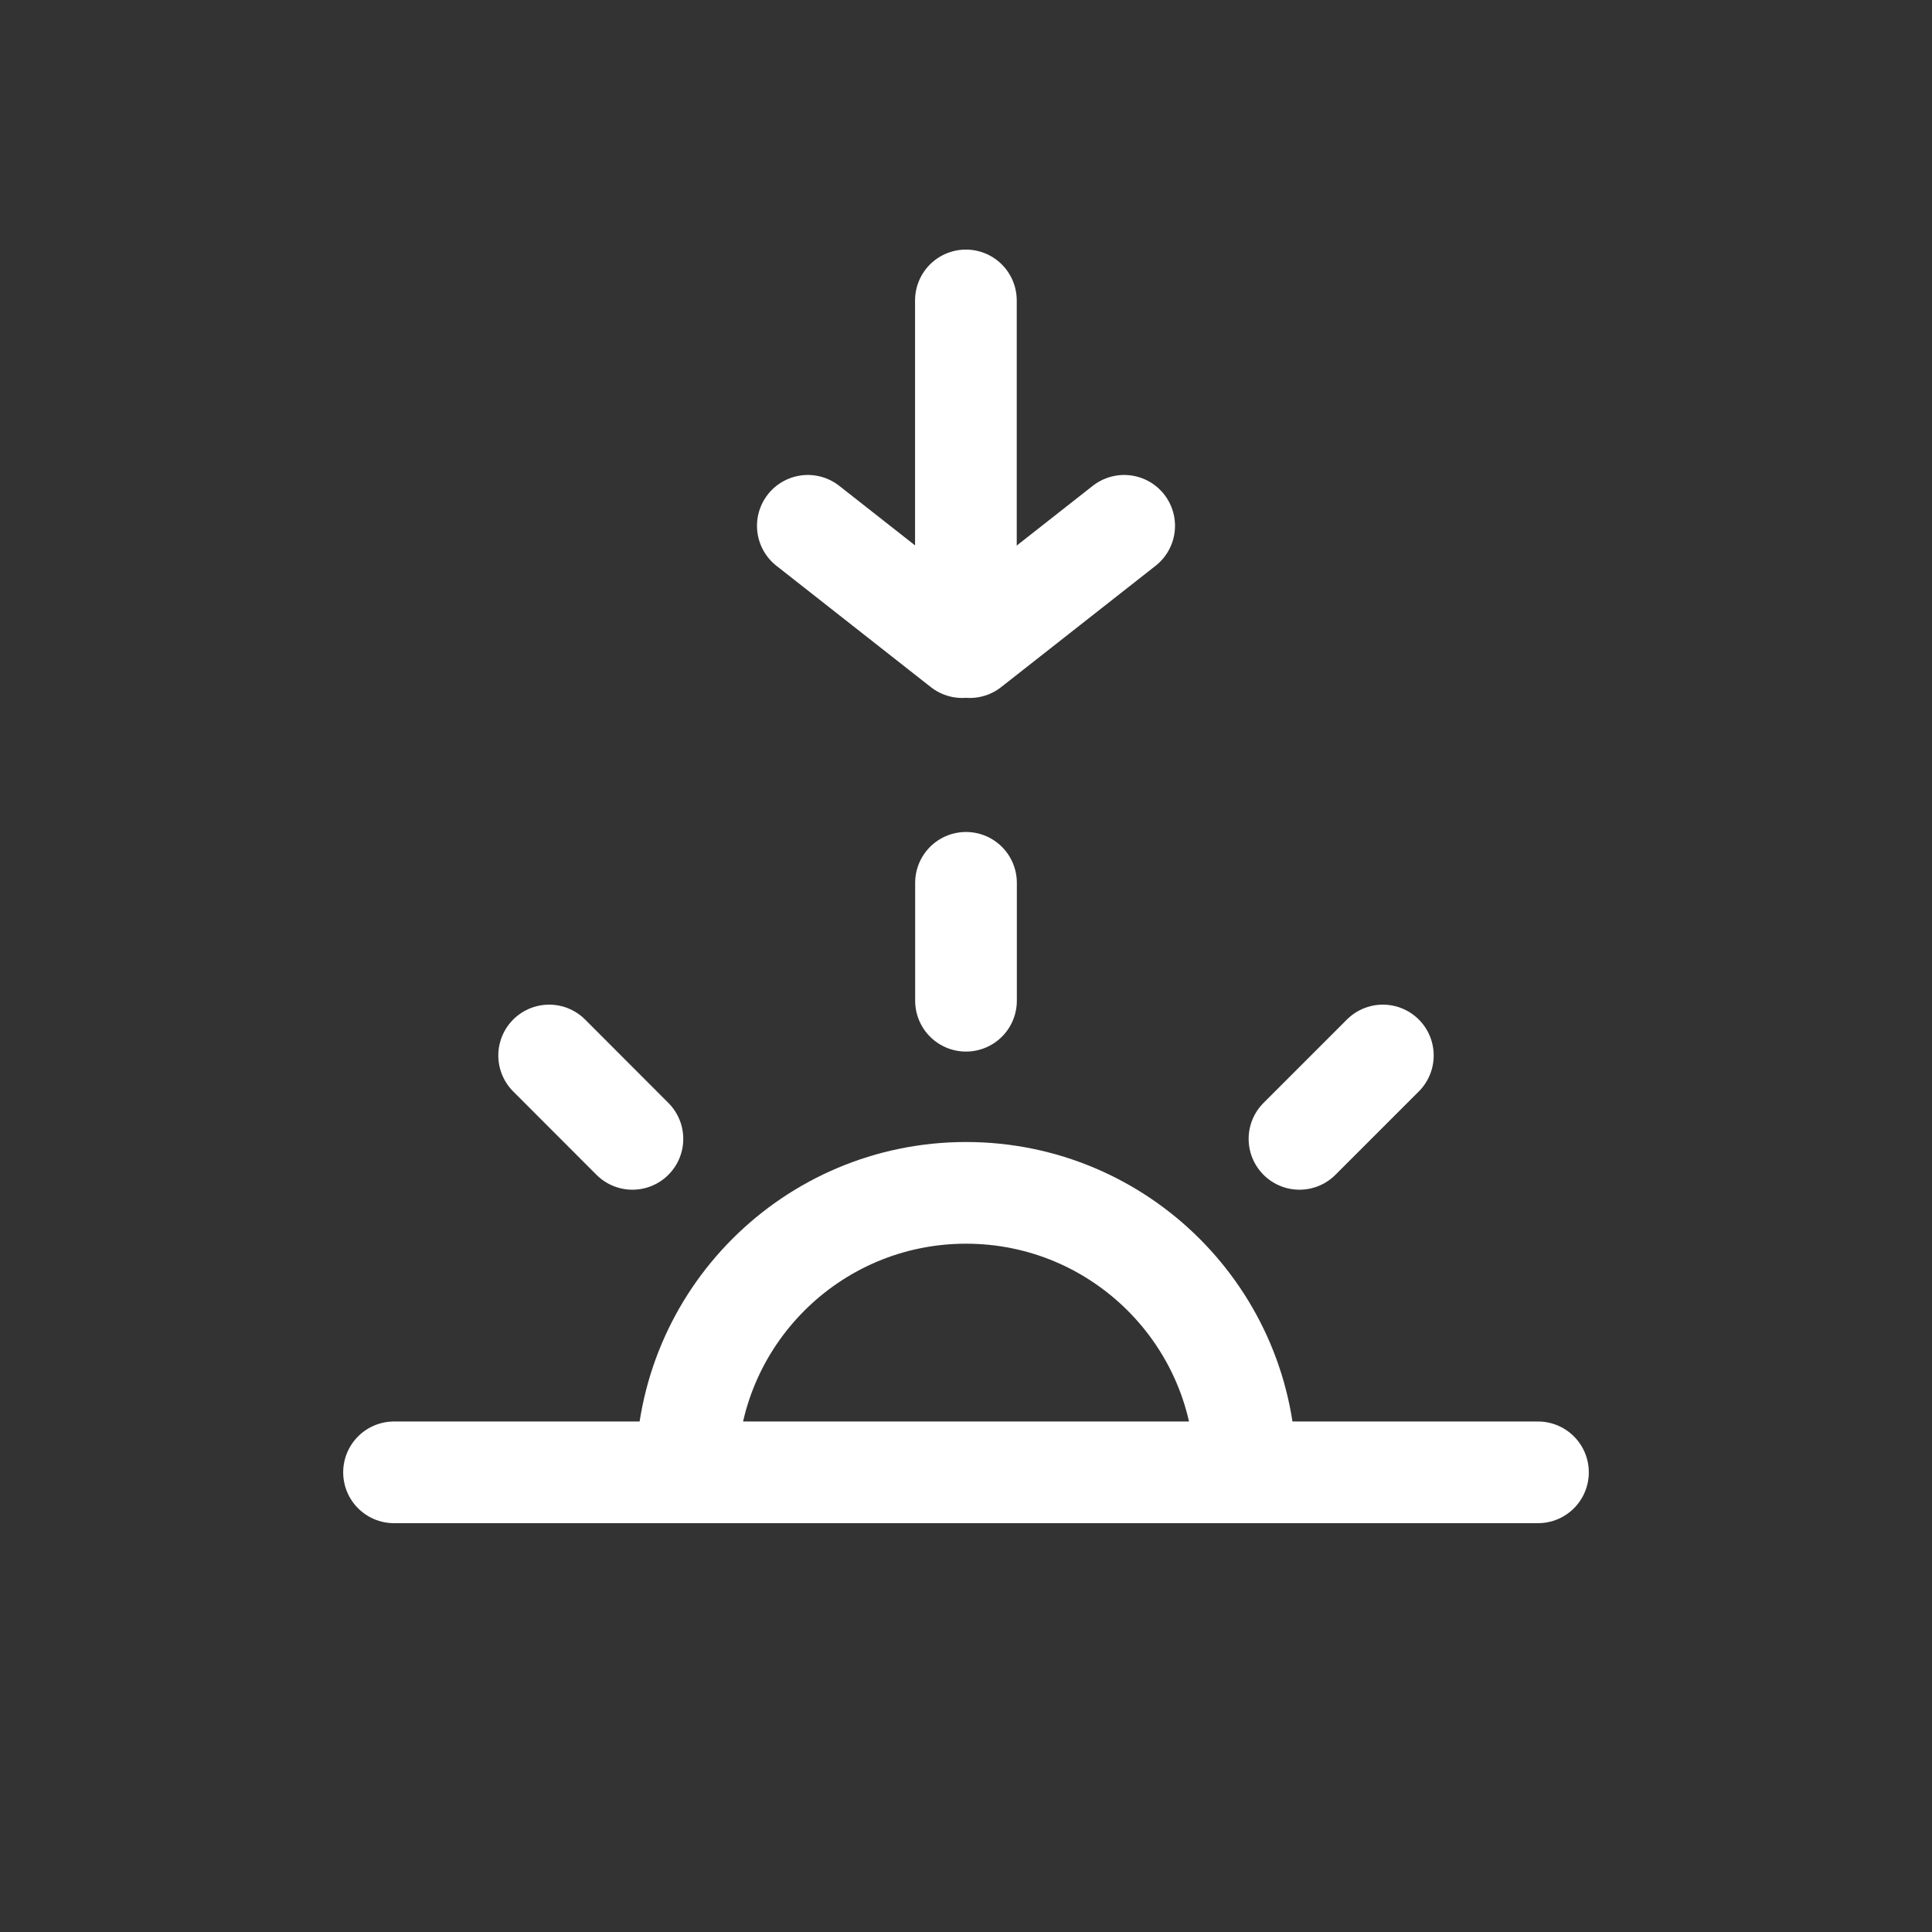 <svg width="38" height="38" viewBox="0 0 38 38" fill="none" xmlns="http://www.w3.org/2000/svg">
        <rect x="0" y="0" width="38" height="38" fill="#333333" stroke="none"/>
        <g>
          
          <path d="M24.498 28.959C24.498 25.923 22.037 23.462 19.001 23.462C15.965 23.462 13.504 25.923 13.504 28.959" stroke="#FFFFFF" stroke-width="2" stroke-miterlimit="10" stroke-linecap="round" stroke-linejoin="round"></path>
          <path d="M19 17.364V19.683" stroke="#FFFFFF" stroke-width="2" stroke-miterlimit="10" stroke-linecap="round" stroke-linejoin="round"></path>
          <path d="M10.801 20.76L12.439 22.4" stroke="#FFFFFF" stroke-width="2" stroke-miterlimit="10" stroke-linecap="round" stroke-linejoin="round"></path>
          <path d="M30.25 28.959L7.75 28.959" stroke="#FFFFFF" stroke-width="2" stroke-miterlimit="10" stroke-linecap="round" stroke-linejoin="round"></path>
          <path d="M27.199 20.76L25.559 22.4" stroke="#FFFFFF" stroke-width="2" stroke-miterlimit="10" stroke-linecap="round" stroke-linejoin="round"></path>
          <path d="M18.998 5.909L18.998 12.149" stroke="#FFFFFF" stroke-width="2" stroke-miterlimit="10" stroke-linecap="round" stroke-linejoin="round"></path>
          <path d="M15.889 10.342L18.926 12.728" stroke="#FFFFFF" stroke-width="2" stroke-linecap="round"></path>
          <path d="M22.111 10.342L19.074 12.728" stroke="#FFFFFF" stroke-width="2" stroke-linecap="round"></path>
        </g>
      </svg>